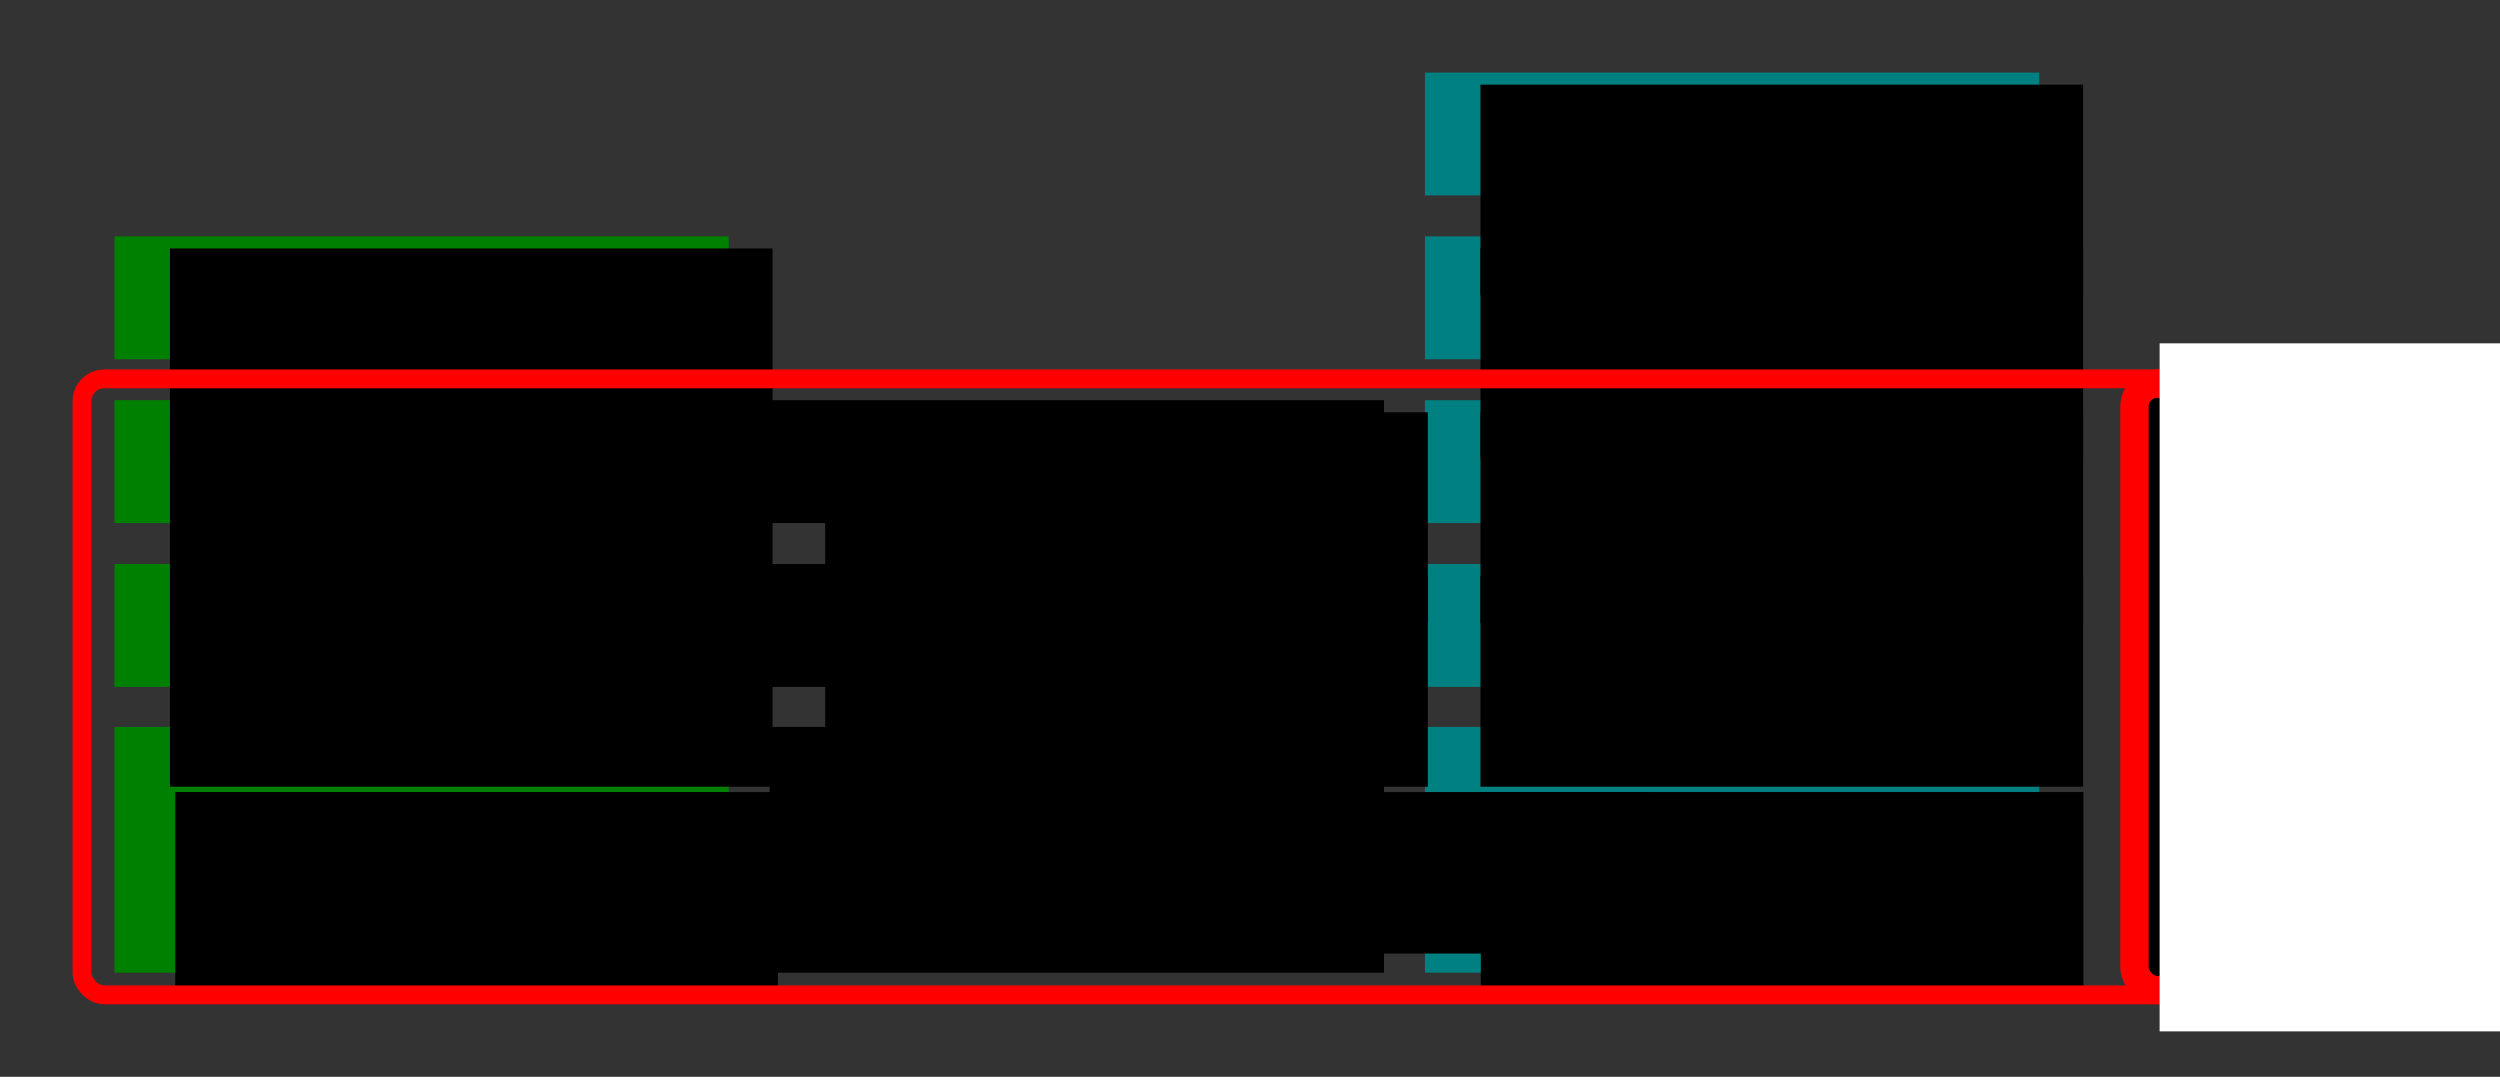 <?xml version="1.0" encoding="UTF-8" standalone="no"?>
<!-- Created with Inkscape (http://www.inkscape.org/) -->

<svg
   xmlns:dc="http://purl.org/dc/elements/1.1/"
   xmlns:cc="http://creativecommons.org/ns#"
   xmlns:rdf="http://www.w3.org/1999/02/22-rdf-syntax-ns#"
   xmlns:svg="http://www.w3.org/2000/svg"
   xmlns="http://www.w3.org/2000/svg"
   xmlns:sodipodi="http://sodipodi.sourceforge.net/DTD/sodipodi-0.dtd"
   xmlns:inkscape="http://www.inkscape.org/namespaces/inkscape"
   width="344.556mm"
   height="148.411mm"
   viewBox="0 0 1220.866 525.866"
   id="svg5414"
   version="1.1"
   inkscape:version="0.91 r13725"
   inkscape:export-filename="C:\Users\fferegrino\Documents\GitHub\Blogs\that-c-sharp-guy\postimages\que-son-portable-class-library\caracteristicas.png"
   inkscape:export-xdpi="35.380001"
   inkscape:export-ydpi="35.380001"
   sodipodi:docname="caracteristicas.svg">
  <rect x="0" y="0" width="1220.866" height="525.866" fill="#333333" stroke="none"/>
  <defs
     id="defs5416">
    <marker
       inkscape:stockid="TriangleOutM"
       orient="auto"
       refY="0"
       refX="0"
       id="marker7412"
       style="overflow:visible"
       inkscape:isstock="true">
      <path
         id="path7414"
         d="m 5.77,0 -8.65,5 0,-10 8.65,5 z"
         style="fill:#000000;fill-opacity:1;fill-rule:evenodd;stroke:#000000;stroke-width:1pt;stroke-opacity:1"
         transform="scale(0.4,0.4)"
         inkscape:connector-curvature="0" />
    </marker>
    <marker
       inkscape:stockid="TriangleOutM"
       orient="auto"
       refY="0"
       refX="0"
       id="marker7186"
       style="overflow:visible"
       inkscape:isstock="true">
      <path
         id="path7188"
         d="m 5.77,0 -8.65,5 0,-10 8.65,5 z"
         style="fill:#000000;fill-opacity:1;fill-rule:evenodd;stroke:#000000;stroke-width:1pt;stroke-opacity:1"
         transform="scale(0.4,0.4)"
         inkscape:connector-curvature="0" />
    </marker>
    <marker
       inkscape:stockid="TriangleOutM"
       orient="auto"
       refY="0"
       refX="0"
       id="TriangleOutM"
       style="overflow:visible"
       inkscape:isstock="true">
      <path
         id="path6285"
         d="m 5.77,0 -8.65,5 0,-10 8.65,5 z"
         style="fill:#000000;fill-opacity:1;fill-rule:evenodd;stroke:#000000;stroke-width:1pt;stroke-opacity:1"
         transform="scale(0.4,0.4)"
         inkscape:connector-curvature="0" />
    </marker>
    <marker
       inkscape:stockid="Arrow2Lend"
       orient="auto"
       refY="0"
       refX="0"
       id="marker7000"
       style="overflow:visible"
       inkscape:isstock="true">
      <path
         id="path7002"
         style="fill:#000000;fill-opacity:1;fill-rule:evenodd;stroke:#000000;stroke-width:0.625;stroke-linejoin:round;stroke-opacity:1"
         d="M 8.719,4.034 -2.207,0.016 8.719,-4.002 c -1.745,2.372 -1.735,5.617 -6e-7,8.035 z"
         transform="matrix(-1.1,0,0,-1.1,-1.1,0)"
         inkscape:connector-curvature="0" />
    </marker>
    <marker
       inkscape:stockid="DiamondSstart"
       orient="auto"
       refY="0"
       refX="0"
       id="DiamondSstart"
       style="overflow:visible"
       inkscape:isstock="true">
      <path
         id="path6234"
         d="M 0,-7.071 -7.071,0 0,7.071 7.071,0 0,-7.071 Z"
         style="fill:#323232;fill-opacity:1;fill-rule:evenodd;stroke:#323232;stroke-width:1pt;stroke-opacity:1"
         transform="matrix(0.2,0,0,0.2,1.2,0)"
         inkscape:connector-curvature="0" />
    </marker>
    <marker
       inkscape:stockid="DiamondSend"
       orient="auto"
       refY="0"
       refX="0"
       id="DiamondSend"
       style="overflow:visible"
       inkscape:isstock="true">
      <path
         id="path6243"
         d="M 0,-7.071 -7.071,0 0,7.071 7.071,0 0,-7.071 Z"
         style="fill:#000000;fill-opacity:1;fill-rule:evenodd;stroke:#000000;stroke-width:1pt;stroke-opacity:1"
         transform="matrix(0.2,0,0,0.2,-1.2,0)"
         inkscape:connector-curvature="0" />
    </marker>
    <marker
       inkscape:stockid="Arrow2Lend"
       orient="auto"
       refY="0"
       refX="0"
       id="Arrow2Lend"
       style="overflow:visible"
       inkscape:isstock="true">
      <path
         id="path6161"
         style="fill:#000000;fill-opacity:1;fill-rule:evenodd;stroke:#000000;stroke-width:0.625;stroke-linejoin:round;stroke-opacity:1"
         d="M 8.719,4.034 -2.207,0.016 8.719,-4.002 c -1.745,2.372 -1.735,5.617 -6e-7,8.035 z"
         transform="matrix(-1.1,0,0,-1.1,-1.1,0)"
         inkscape:connector-curvature="0" />
    </marker>
    <marker
       inkscape:stockid="DiamondSstart"
       orient="auto"
       refY="0"
       refX="0"
       id="DiamondSstart-8"
       style="overflow:visible"
       inkscape:isstock="true">
      <path
         inkscape:connector-curvature="0"
         id="path6234-3"
         d="M 0,-7.071 -7.071,0 0,7.071 7.071,0 0,-7.071 Z"
         style="fill:#323232;fill-opacity:1;fill-rule:evenodd;stroke:#323232;stroke-width:1pt;stroke-opacity:1"
         transform="matrix(0.2,0,0,0.2,1.2,0)" />
    </marker>
    <marker
       inkscape:stockid="DiamondSstart"
       orient="auto"
       refY="0"
       refX="0"
       id="DiamondSstart-8-9"
       style="overflow:visible"
       inkscape:isstock="true">
      <path
         inkscape:connector-curvature="0"
         id="path6234-3-7"
         d="M 0,-7.071 -7.071,0 0,7.071 7.071,0 0,-7.071 Z"
         style="fill:#323232;fill-opacity:1;fill-rule:evenodd;stroke:#323232;stroke-width:1pt;stroke-opacity:1"
         transform="matrix(0.2,0,0,0.2,1.2,0)" />
    </marker>
  </defs>
  <sodipodi:namedview
     id="base"
     pagecolor="#ffffff"
     bordercolor="#666666"
     borderopacity="1.0"
     inkscape:pageopacity="0.0"
     inkscape:pageshadow="2"
     inkscape:zoom="0.5"
     inkscape:cx="151.51849"
     inkscape:cy="219.44616"
     inkscape:document-units="px"
     inkscape:current-layer="layer1"
     showgrid="false"
     fit-margin-top="10"
     fit-margin-left="10"
     fit-margin-right="10"
     fit-margin-bottom="10"
     inkscape:window-width="1366"
     inkscape:window-height="715"
     inkscape:window-x="-8"
     inkscape:window-y="-8"
     inkscape:window-maximized="1"
     showguides="false" />
  <g
     inkscape:label="Capa 1"
     inkscape:groupmode="layer"
     id="layer1"
     transform="translate(55.866,-577.362)">
    <rect
       style="opacity:1;fill:#008000;fill-opacity:1;stroke:none;stroke-width:10;stroke-miterlimit:0;stroke-dasharray:40, 10;stroke-dashoffset:18;stroke-opacity:1"
       id="rect5962"
       width="300"
       height="120"
       x="0"
       y="932.362"
       ry="24"
       rx="0"
       inkscape:export-xdpi="28.719999"
       inkscape:export-ydpi="28.719999" />
    <rect
       rx="0"
       ry="24"
       y="932.362"
       x="320"
       height="120"
       width="300"
       id="rect5964"
       style="opacity:1;fill:#000000;fill-opacity:1;stroke:none;stroke-width:10;stroke-miterlimit:0;stroke-dasharray:40, 10;stroke-dashoffset:18;stroke-opacity:1"
       inkscape:export-xdpi="28.719999"
       inkscape:export-ydpi="28.719999" />
    <rect
       style="opacity:1;fill:#008080;fill-opacity:1;stroke:none;stroke-width:10;stroke-miterlimit:0;stroke-dasharray:40, 10;stroke-dashoffset:18;stroke-opacity:1"
       id="rect5966"
       width="300"
       height="120"
       x="640"
       y="932.362"
       ry="24"
       rx="0"
       inkscape:export-xdpi="28.719999"
       inkscape:export-ydpi="28.719999" />
    <flowRoot
       xml:space="preserve"
       id="flowRoot5968"
       style="font-style:normal;font-weight:normal;font-size:37.5px;line-height:125%;font-family:sans-serif;letter-spacing:0px;word-spacing:0px;fill:#000000;fill-opacity:1;stroke:none;stroke-width:1px;stroke-linecap:butt;stroke-linejoin:miter;stroke-opacity:1"
       transform="translate(-33.127,20.374)"
       inkscape:export-xdpi="28.719999"
       inkscape:export-ydpi="28.719999"><flowRegion
         id="flowRegion5970"><rect
           id="rect5972"
           width="294.286"
           height="102.857"
           x="62.857"
           y="943.791"
           style="font-size:37.5px" /></flowRegion><flowPara
         id="flowPara5974"
         style="font-style:normal;font-variant:normal;font-weight:normal;font-stretch:normal;font-size:43.75px;font-family:'Segoe UI';-inkscape-font-specification:'Segoe UI';fill:#ffffff">Plataforma 1</flowPara></flowRoot>    <flowRoot
       xml:space="preserve"
       id="flowRoot5968-6"
       style="font-style:normal;font-weight:normal;font-size:40px;line-height:125%;font-family:sans-serif;letter-spacing:0px;word-spacing:0px;fill:#000000;fill-opacity:1;stroke:none;stroke-width:1px;stroke-linecap:butt;stroke-linejoin:miter;stroke-opacity:1"
       transform="translate(283.989,20.374)"
       inkscape:export-xdpi="28.719999"
       inkscape:export-ydpi="28.719999"><flowRegion
         id="flowRegion5970-0"><rect
           id="rect5972-8"
           width="402.286"
           height="78.857"
           x="62.857"
           y="943.791" /></flowRegion><flowPara
         id="flowPara5974-5"
         style="font-style:normal;font-variant:normal;font-weight:normal;font-stretch:normal;font-size:43.75px;font-family:'Segoe UI';-inkscape-font-specification:'Segoe UI';fill:#ffffff">Plataforma 2</flowPara></flowRoot>    <flowRoot
       xml:space="preserve"
       id="flowRoot5968-6-1"
       style="font-style:normal;font-weight:normal;font-size:56.25px;line-height:125%;font-family:sans-serif;letter-spacing:0px;word-spacing:0px;fill:#000000;fill-opacity:1;stroke:none;stroke-width:1px;stroke-linecap:butt;stroke-linejoin:miter;stroke-opacity:1"
       transform="translate(604.427,20.363)"
       inkscape:export-xdpi="28.719999"
       inkscape:export-ydpi="28.719999"><flowRegion
         id="flowRegion5970-0-8"><rect
           id="rect5972-8-6"
           width="294.286"
           height="102.857"
           x="62.857"
           y="943.791"
           style="font-size:56.25px" /></flowRegion><flowPara
         id="flowPara5974-5-0"
         style="font-style:normal;font-variant:normal;font-weight:normal;font-stretch:normal;font-size:43.75px;font-family:'Segoe UI';-inkscape-font-specification:'Segoe UI';fill:#ffffff">Plataforma 3</flowPara></flowRoot>    <rect
       inkscape:export-ydpi="28.719999"
       inkscape:export-xdpi="28.719999"
       rx="0"
       ry="12"
       y="852.795"
       x="0"
       height="60"
       width="300"
       id="rect7971"
       style="opacity:1;fill:#008000;fill-opacity:1;stroke:none;stroke-width:10;stroke-miterlimit:0;stroke-dasharray:40, 10;stroke-dashoffset:18;stroke-opacity:1" />
    <rect
       inkscape:export-ydpi="28.719999"
       inkscape:export-xdpi="28.719999"
       style="opacity:1;fill:#000000;fill-opacity:1;stroke:none;stroke-width:10;stroke-miterlimit:0;stroke-dasharray:40, 10;stroke-dashoffset:18;stroke-opacity:1"
       id="rect7973"
       width="300"
       height="60"
       x="320"
       y="852.795"
       ry="12"
       rx="0" />
    <rect
       inkscape:export-ydpi="28.719999"
       inkscape:export-xdpi="28.719999"
       rx="0"
       ry="12"
       y="852.795"
       x="640"
       height="60"
       width="300"
       id="rect7975"
       style="opacity:1;fill:#008080;fill-opacity:1;stroke:none;stroke-width:10;stroke-miterlimit:0;stroke-dasharray:40, 10;stroke-dashoffset:18;stroke-opacity:1" />
    <flowRoot
       inkscape:export-ydpi="28.719999"
       inkscape:export-xdpi="28.719999"
       transform="translate(-35.74,-85.091)"
       style="font-style:normal;font-weight:normal;font-size:37.5px;line-height:125%;font-family:sans-serif;letter-spacing:0px;word-spacing:0px;fill:#000000;fill-opacity:1;stroke:none;stroke-width:1px;stroke-linecap:butt;stroke-linejoin:miter;stroke-opacity:1"
       id="flowRoot7983"
       xml:space="preserve"><flowRegion
         id="flowRegion7985"><rect
           y="943.791"
           x="62.857"
           height="102.857"
           width="294.286"
           id="rect7987"
           style="font-size:37.5px" /></flowRegion><flowPara
         style="font-style:normal;font-variant:normal;font-weight:normal;font-stretch:normal;font-size:37.5px;font-family:'Segoe UI';-inkscape-font-specification:'Segoe UI';fill:#ffffff"
         id="flowPara7989">Característica 1</flowPara></flowRoot>    <flowRoot
       inkscape:export-ydpi="28.719999"
       inkscape:export-xdpi="28.719999"
       transform="translate(284.26,-85.091)"
       style="font-style:normal;font-weight:normal;font-size:37.5px;line-height:125%;font-family:sans-serif;letter-spacing:0px;word-spacing:0px;fill:#000000;fill-opacity:1;stroke:none;stroke-width:1px;stroke-linecap:butt;stroke-linejoin:miter;stroke-opacity:1"
       id="flowRoot7983-4"
       xml:space="preserve"><flowRegion
         id="flowRegion7985-2"><rect
           y="943.791"
           x="62.857"
           height="102.857"
           width="294.286"
           id="rect7987-9"
           style="font-size:37.5px" /></flowRegion><flowPara
         style="font-style:normal;font-variant:normal;font-weight:normal;font-stretch:normal;font-size:37.5px;font-family:'Segoe UI';-inkscape-font-specification:'Segoe UI';fill:#ffffff"
         id="flowPara7989-6">Característica 1</flowPara></flowRoot>    <flowRoot
       inkscape:export-ydpi="28.719999"
       inkscape:export-xdpi="28.719999"
       transform="translate(604.26,-85.091)"
       style="font-style:normal;font-weight:normal;font-size:37.5px;line-height:125%;font-family:sans-serif;letter-spacing:0px;word-spacing:0px;fill:#000000;fill-opacity:1;stroke:none;stroke-width:1px;stroke-linecap:butt;stroke-linejoin:miter;stroke-opacity:1"
       id="flowRoot7983-4-3"
       xml:space="preserve"><flowRegion
         id="flowRegion7985-2-1"><rect
           y="943.791"
           x="62.857"
           height="102.857"
           width="294.286"
           id="rect7987-9-6"
           style="font-size:37.5px" /></flowRegion><flowPara
         style="font-style:normal;font-variant:normal;font-weight:normal;font-stretch:normal;font-size:37.5px;font-family:'Segoe UI';-inkscape-font-specification:'Segoe UI';fill:#ffffff"
         id="flowPara7989-6-3">Característica 1</flowPara></flowRoot>    <rect
       style="opacity:1;fill:#008000;fill-opacity:1;stroke:none;stroke-width:10;stroke-miterlimit:0;stroke-dasharray:40, 10;stroke-dashoffset:18;stroke-opacity:1"
       id="rect8072"
       width="300"
       height="60"
       x="0"
       y="772.795"
       ry="12"
       rx="0"
       inkscape:export-xdpi="28.719999"
       inkscape:export-ydpi="28.719999" />
    <rect
       rx="0"
       ry="12"
       y="772.795"
       x="320"
       height="60"
       width="300"
       id="rect8074"
       style="opacity:1;fill:#000000;fill-opacity:1;stroke:none;stroke-width:10;stroke-miterlimit:0;stroke-dasharray:40, 10;stroke-dashoffset:18;stroke-opacity:1"
       inkscape:export-xdpi="28.719999"
       inkscape:export-ydpi="28.719999" />
    <rect
       style="opacity:1;fill:#008080;fill-opacity:1;stroke:none;stroke-width:10;stroke-miterlimit:0;stroke-dasharray:40, 10;stroke-dashoffset:18;stroke-opacity:1"
       id="rect8076"
       width="300"
       height="60"
       x="640"
       y="772.795"
       ry="12"
       rx="0"
       inkscape:export-xdpi="28.719999"
       inkscape:export-ydpi="28.719999" />
    <flowRoot
       xml:space="preserve"
       id="flowRoot8078"
       style="font-style:normal;font-weight:normal;font-size:37.5px;line-height:125%;font-family:sans-serif;letter-spacing:0px;word-spacing:0px;fill:#000000;fill-opacity:1;stroke:none;stroke-width:1px;stroke-linecap:butt;stroke-linejoin:miter;stroke-opacity:1"
       transform="translate(-35.74,-165.091)"
       inkscape:export-xdpi="28.719999"
       inkscape:export-ydpi="28.719999"><flowRegion
         id="flowRegion8080"><rect
           style="font-size:37.5px"
           id="rect8082"
           width="294.286"
           height="102.857"
           x="62.857"
           y="943.791" /></flowRegion><flowPara
         id="flowPara8084"
         style="font-style:normal;font-variant:normal;font-weight:normal;font-stretch:normal;font-size:37.5px;font-family:'Segoe UI';-inkscape-font-specification:'Segoe UI';fill:#ffffff">Característica 2</flowPara></flowRoot>    <flowRoot
       xml:space="preserve"
       id="flowRoot8086"
       style="font-style:normal;font-weight:normal;font-size:37.5px;line-height:125%;font-family:sans-serif;letter-spacing:0px;word-spacing:0px;fill:#000000;fill-opacity:1;stroke:none;stroke-width:1px;stroke-linecap:butt;stroke-linejoin:miter;stroke-opacity:1"
       transform="translate(284.26,-165.091)"
       inkscape:export-xdpi="28.719999"
       inkscape:export-ydpi="28.719999"><flowRegion
         id="flowRegion8088"><rect
           style="font-size:37.5px"
           id="rect8090"
           width="294.286"
           height="102.857"
           x="62.857"
           y="943.791" /></flowRegion><flowPara
         id="flowPara8092"
         style="font-style:normal;font-variant:normal;font-weight:normal;font-stretch:normal;font-size:37.5px;font-family:'Segoe UI';-inkscape-font-specification:'Segoe UI';fill:#ffffff">Característica 2</flowPara></flowRoot>    <flowRoot
       xml:space="preserve"
       id="flowRoot8094"
       style="font-style:normal;font-weight:normal;font-size:37.5px;line-height:125%;font-family:sans-serif;letter-spacing:0px;word-spacing:0px;fill:#000000;fill-opacity:1;stroke:none;stroke-width:1px;stroke-linecap:butt;stroke-linejoin:miter;stroke-opacity:1"
       transform="translate(604.26,-165.091)"
       inkscape:export-xdpi="28.719999"
       inkscape:export-ydpi="28.719999"><flowRegion
         id="flowRegion8096"><rect
           style="font-size:37.5px"
           id="rect8098"
           width="294.286"
           height="102.857"
           x="62.857"
           y="943.791" /></flowRegion><flowPara
         id="flowPara8100"
         style="font-style:normal;font-variant:normal;font-weight:normal;font-stretch:normal;font-size:37.5px;font-family:'Segoe UI';-inkscape-font-specification:'Segoe UI';fill:#ffffff">Característica 2</flowPara></flowRoot>    <rect
       inkscape:export-ydpi="28.719999"
       inkscape:export-xdpi="28.719999"
       rx="0"
       ry="12"
       y="692.795"
       x="0"
       height="60"
       width="300"
       id="rect8129"
       style="opacity:1;fill:#008000;fill-opacity:1;stroke:none;stroke-width:10;stroke-miterlimit:0;stroke-dasharray:40, 10;stroke-dashoffset:18;stroke-opacity:1" />
    <flowRoot
       inkscape:export-ydpi="28.719999"
       inkscape:export-xdpi="28.719999"
       transform="translate(-35.74,-245.091)"
       style="font-style:normal;font-weight:normal;font-size:37.5px;line-height:125%;font-family:sans-serif;letter-spacing:0px;word-spacing:0px;fill:#000000;fill-opacity:1;stroke:none;stroke-width:1px;stroke-linecap:butt;stroke-linejoin:miter;stroke-opacity:1"
       id="flowRoot8131"
       xml:space="preserve"><flowRegion
         id="flowRegion8133"><rect
           y="943.791"
           x="62.857"
           height="102.857"
           width="294.286"
           id="rect8135"
           style="font-size:37.5px" /></flowRegion><flowPara
         style="font-style:normal;font-variant:normal;font-weight:normal;font-stretch:normal;font-size:37.5px;font-family:'Segoe UI';-inkscape-font-specification:'Segoe UI';fill:#ffffff"
         id="flowPara8137">Característica 3</flowPara></flowRoot>    <rect
       inkscape:export-ydpi="28.719999"
       inkscape:export-xdpi="28.719999"
       rx="0"
       ry="12"
       y="692.795"
       x="640"
       height="60"
       width="300"
       id="rect8141"
       style="opacity:1;fill:#008080;fill-opacity:1;stroke:none;stroke-width:10;stroke-miterlimit:0;stroke-dasharray:40, 10;stroke-dashoffset:18;stroke-opacity:1" />
    <flowRoot
       inkscape:export-ydpi="28.719999"
       inkscape:export-xdpi="28.719999"
       transform="translate(604.26,-245.091)"
       style="font-style:normal;font-weight:normal;font-size:37.5px;line-height:125%;font-family:sans-serif;letter-spacing:0px;word-spacing:0px;fill:#000000;fill-opacity:1;stroke:none;stroke-width:1px;stroke-linecap:butt;stroke-linejoin:miter;stroke-opacity:1"
       id="flowRoot8143"
       xml:space="preserve"><flowRegion
         id="flowRegion8145"><rect
           y="943.791"
           x="62.857"
           height="102.857"
           width="294.286"
           id="rect8147"
           style="font-size:37.5px" /></flowRegion><flowPara
         style="font-style:normal;font-variant:normal;font-weight:normal;font-stretch:normal;font-size:37.5px;font-family:'Segoe UI';-inkscape-font-specification:'Segoe UI';fill:#ffffff"
         id="flowPara8149">Característica 3</flowPara></flowRoot>    <rect
       style="opacity:1;fill:#008080;fill-opacity:1;stroke:none;stroke-width:10;stroke-miterlimit:0;stroke-dasharray:40, 10;stroke-dashoffset:18;stroke-opacity:1"
       id="rect8151"
       width="300"
       height="60"
       x="640"
       y="612.795"
       ry="12"
       rx="0"
       inkscape:export-xdpi="28.719999"
       inkscape:export-ydpi="28.719999" />
    <flowRoot
       xml:space="preserve"
       id="flowRoot8153"
       style="font-style:normal;font-weight:normal;font-size:37.5px;line-height:125%;font-family:sans-serif;letter-spacing:0px;word-spacing:0px;fill:#000000;fill-opacity:1;stroke:none;stroke-width:1px;stroke-linecap:butt;stroke-linejoin:miter;stroke-opacity:1"
       transform="translate(604.26,-325.091)"
       inkscape:export-xdpi="28.719999"
       inkscape:export-ydpi="28.719999"><flowRegion
         id="flowRegion8155"><rect
           style="font-size:37.5px"
           id="rect8157"
           width="294.286"
           height="102.857"
           x="62.857"
           y="943.791" /></flowRegion><flowPara
         id="flowPara8159"
         style="font-style:normal;font-variant:normal;font-weight:normal;font-stretch:normal;font-size:37.5px;font-family:'Segoe UI';-inkscape-font-specification:'Segoe UI';fill:#ffffff">Característica 4</flowPara></flowRoot>    <rect
       style="opacity:1;fill:none;fill-opacity:1;stroke:#ff0000;stroke-width:9.187;stroke-miterlimit:4;stroke-dasharray:none;stroke-dashoffset:18;stroke-opacity:1"
       id="rect8161"
       width="1140.813"
       height="300.813"
       x="-15.839"
       y="762.389"
       ry="10.939" />
    <rect
       style="opacity:1;fill:#000000;fill-opacity:1;stroke:#ff0000;stroke-width:13.849;stroke-miterlimit:4;stroke-dasharray:none;stroke-dashoffset:18;stroke-opacity:1"
       id="rect8163"
       width="136.151"
       height="296.151"
       x="986.491"
       y="764.72"
       ry="11.102" />
    <flowRoot
       xml:space="preserve"
       id="flowRoot8165"
       style="font-style:normal;font-weight:normal;font-size:40px;line-height:125%;font-family:sans-serif;text-align:center;letter-spacing:0px;word-spacing:0px;text-anchor:middle;fill:#ffffff;fill-opacity:1;stroke:none;stroke-width:1px;stroke-linecap:butt;stroke-linejoin:miter;stroke-opacity:1"
       transform="matrix(0,-1,1,0,257.573,1141.03)"><flowRegion
         id="flowRegion8167"><rect
           id="rect8169"
           width="336"
           height="200"
           x="60"
           y="741.207"
           style="text-align:center;text-anchor:middle;fill:#ffffff;fill-opacity:1" /></flowRegion><flowPara
         id="flowPara8171"
         style="font-style:normal;font-variant:normal;font-weight:normal;font-stretch:normal;font-size:43.75px;font-family:'Segoe UI';-inkscape-font-specification:'Segoe UI'">Alcance de </flowPara><flowPara
         id="flowPara8173"
         style="font-style:normal;font-variant:normal;font-weight:normal;font-stretch:normal;font-size:43.75px;font-family:'Segoe UI';-inkscape-font-specification:'Segoe UI'">la <flowSpan
   style="font-style:normal;font-variant:normal;font-weight:bold;font-stretch:normal;font-family:'Segoe UI';-inkscape-font-specification:'Segoe UI Bold'"
   id="flowSpan8175">PCL</flowSpan></flowPara></flowRoot>  </g>
</svg>
